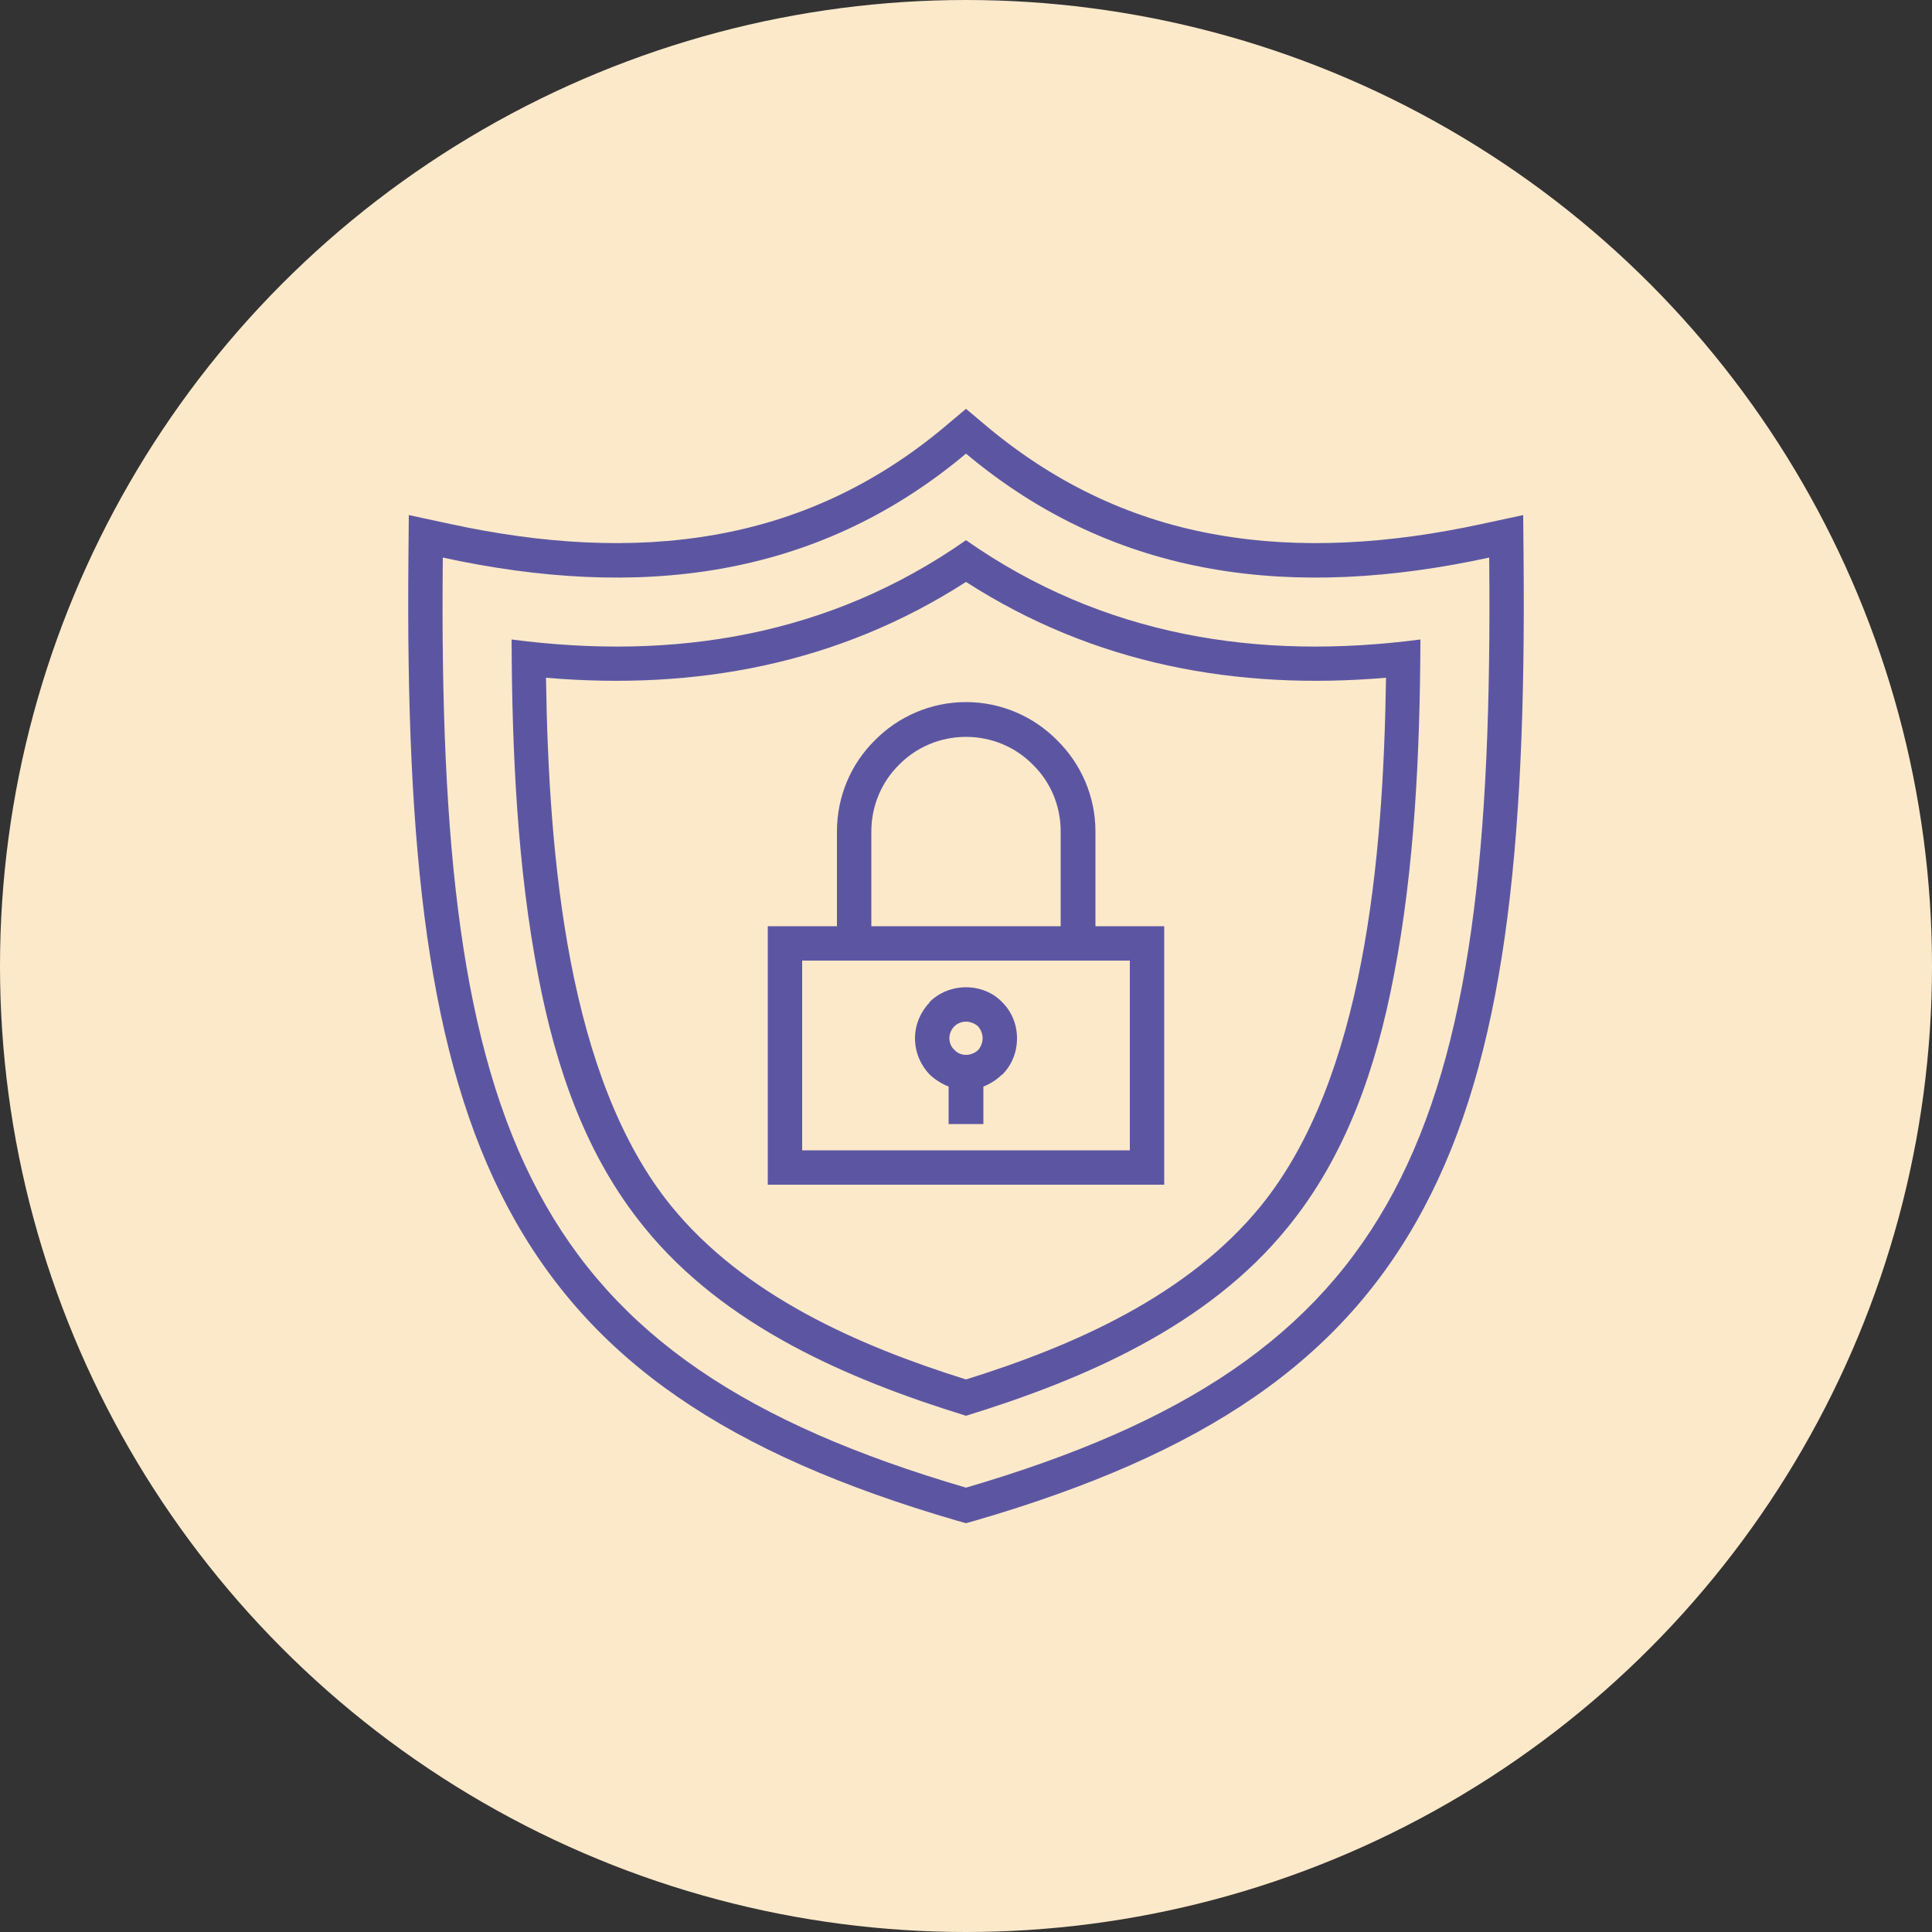 <?xml version="1.0" encoding="UTF-8"?>
<!DOCTYPE svg PUBLIC "-//W3C//DTD SVG 1.1//EN" "http://www.w3.org/Graphics/SVG/1.1/DTD/svg11.dtd">
<!-- Creator: CorelDRAW X7 -->
<svg xmlns="http://www.w3.org/2000/svg" xml:space="preserve" width="100%" height="100%" version="1.1" style="shape-rendering:geometricPrecision; text-rendering:geometricPrecision; image-rendering:optimizeQuality; fill-rule:evenodd; clip-rule:evenodd"
viewBox="0 0 5000 5000"
 xmlns:xlink="http://www.w3.org/1999/xlink">
 <rect x="0" y="0" width="5000" height="5000" fill="#333333" stroke="none"/>
 <defs>
  <style type="text/css">
   <![CDATA[
    .fil1 {fill:#5C56A2}
    .fil0 {fill:#FCE9CA}
   ]]>
  </style>
 </defs>
 <g id="Layer_x0020_1">
  <g id="_2381310388080">
   <circle class="fil0" cx="2500" cy="2500" r="2500"/>
   <path class="fil1" d="M3854 1443c-502,109 -964,58 -1354,-269 -390,327 -852,378 -1354,269 -15,1499 223,2076 1354,2407 1131,-331 1369,-908 1354,-2407zm-841 1623l0 -669 -178 0 0 -245c0,-92 -38,-176 -99,-236 -60,-61 -144,-99 -236,-99 -92,0 -176,38 -236,99 -61,60 -98,144 -98,236l0 245 -179 0 0 669 1026 0zm-937 -580l848 0 0 491 -848 0 0 -491zm669 -89l-490 0 0 -245c0,-67 27,-129 72,-173 44,-45 106,-72 173,-72 67,0 129,27 173,72 45,44 72,105 72,173l0 245zm-113 290c0,-36 -14,-69 -38,-93l-1 -1c-23,-24 -57,-38 -93,-38 -36,0 -70,14 -94,38l0 1c-23,24 -38,57 -38,93 0,37 15,70 38,94 14,13 31,24 49,31l0 97 90 0 0 -97c18,-7 35,-18 48,-31l1 0c24,-24 38,-57 38,-94zm-101 30l0 0zm-61 -61c7,-7 18,-12 30,-12 12,0 23,5 31,12l0 0c7,8 12,19 12,31 0,12 -5,23 -12,31 -8,7 -19,12 -31,12 -12,0 -23,-5 -30,-13 -8,-7 -13,-18 -13,-30 0,-12 5,-23 13,-31zm1117 -902c-7,468 -56,1037 -324,1367 -188,231 -481,361 -763,449 -281,-88 -575,-218 -763,-449 -268,-330 -317,-899 -324,-1367 387,33 756,-35 1087,-248 331,213 700,281 1087,248zm-2263 -99c1,291 15,592 69,871 45,235 122,464 275,651 206,254 524,392 832,487 308,-95 626,-233 832,-487 153,-187 230,-416 275,-651 54,-279 68,-580 69,-871 -421,55 -822,-9 -1176,-257 -354,248 -755,312 -1176,257zm526 -271c212,-37 411,-126 593,-278l57 -48 57 48c183,152 381,241 593,278 215,38 445,24 685,-28l107 -23 1 110c7,763 -51,1295 -258,1683 -211,397 -570,637 -1160,809l-25 7 -25 -7c-590,-172 -948,-412 -1160,-809 -207,-388 -265,-920 -258,-1683l1 -110 107 23c240,52 470,66 685,28z"/>
  </g>
 </g>
</svg>

